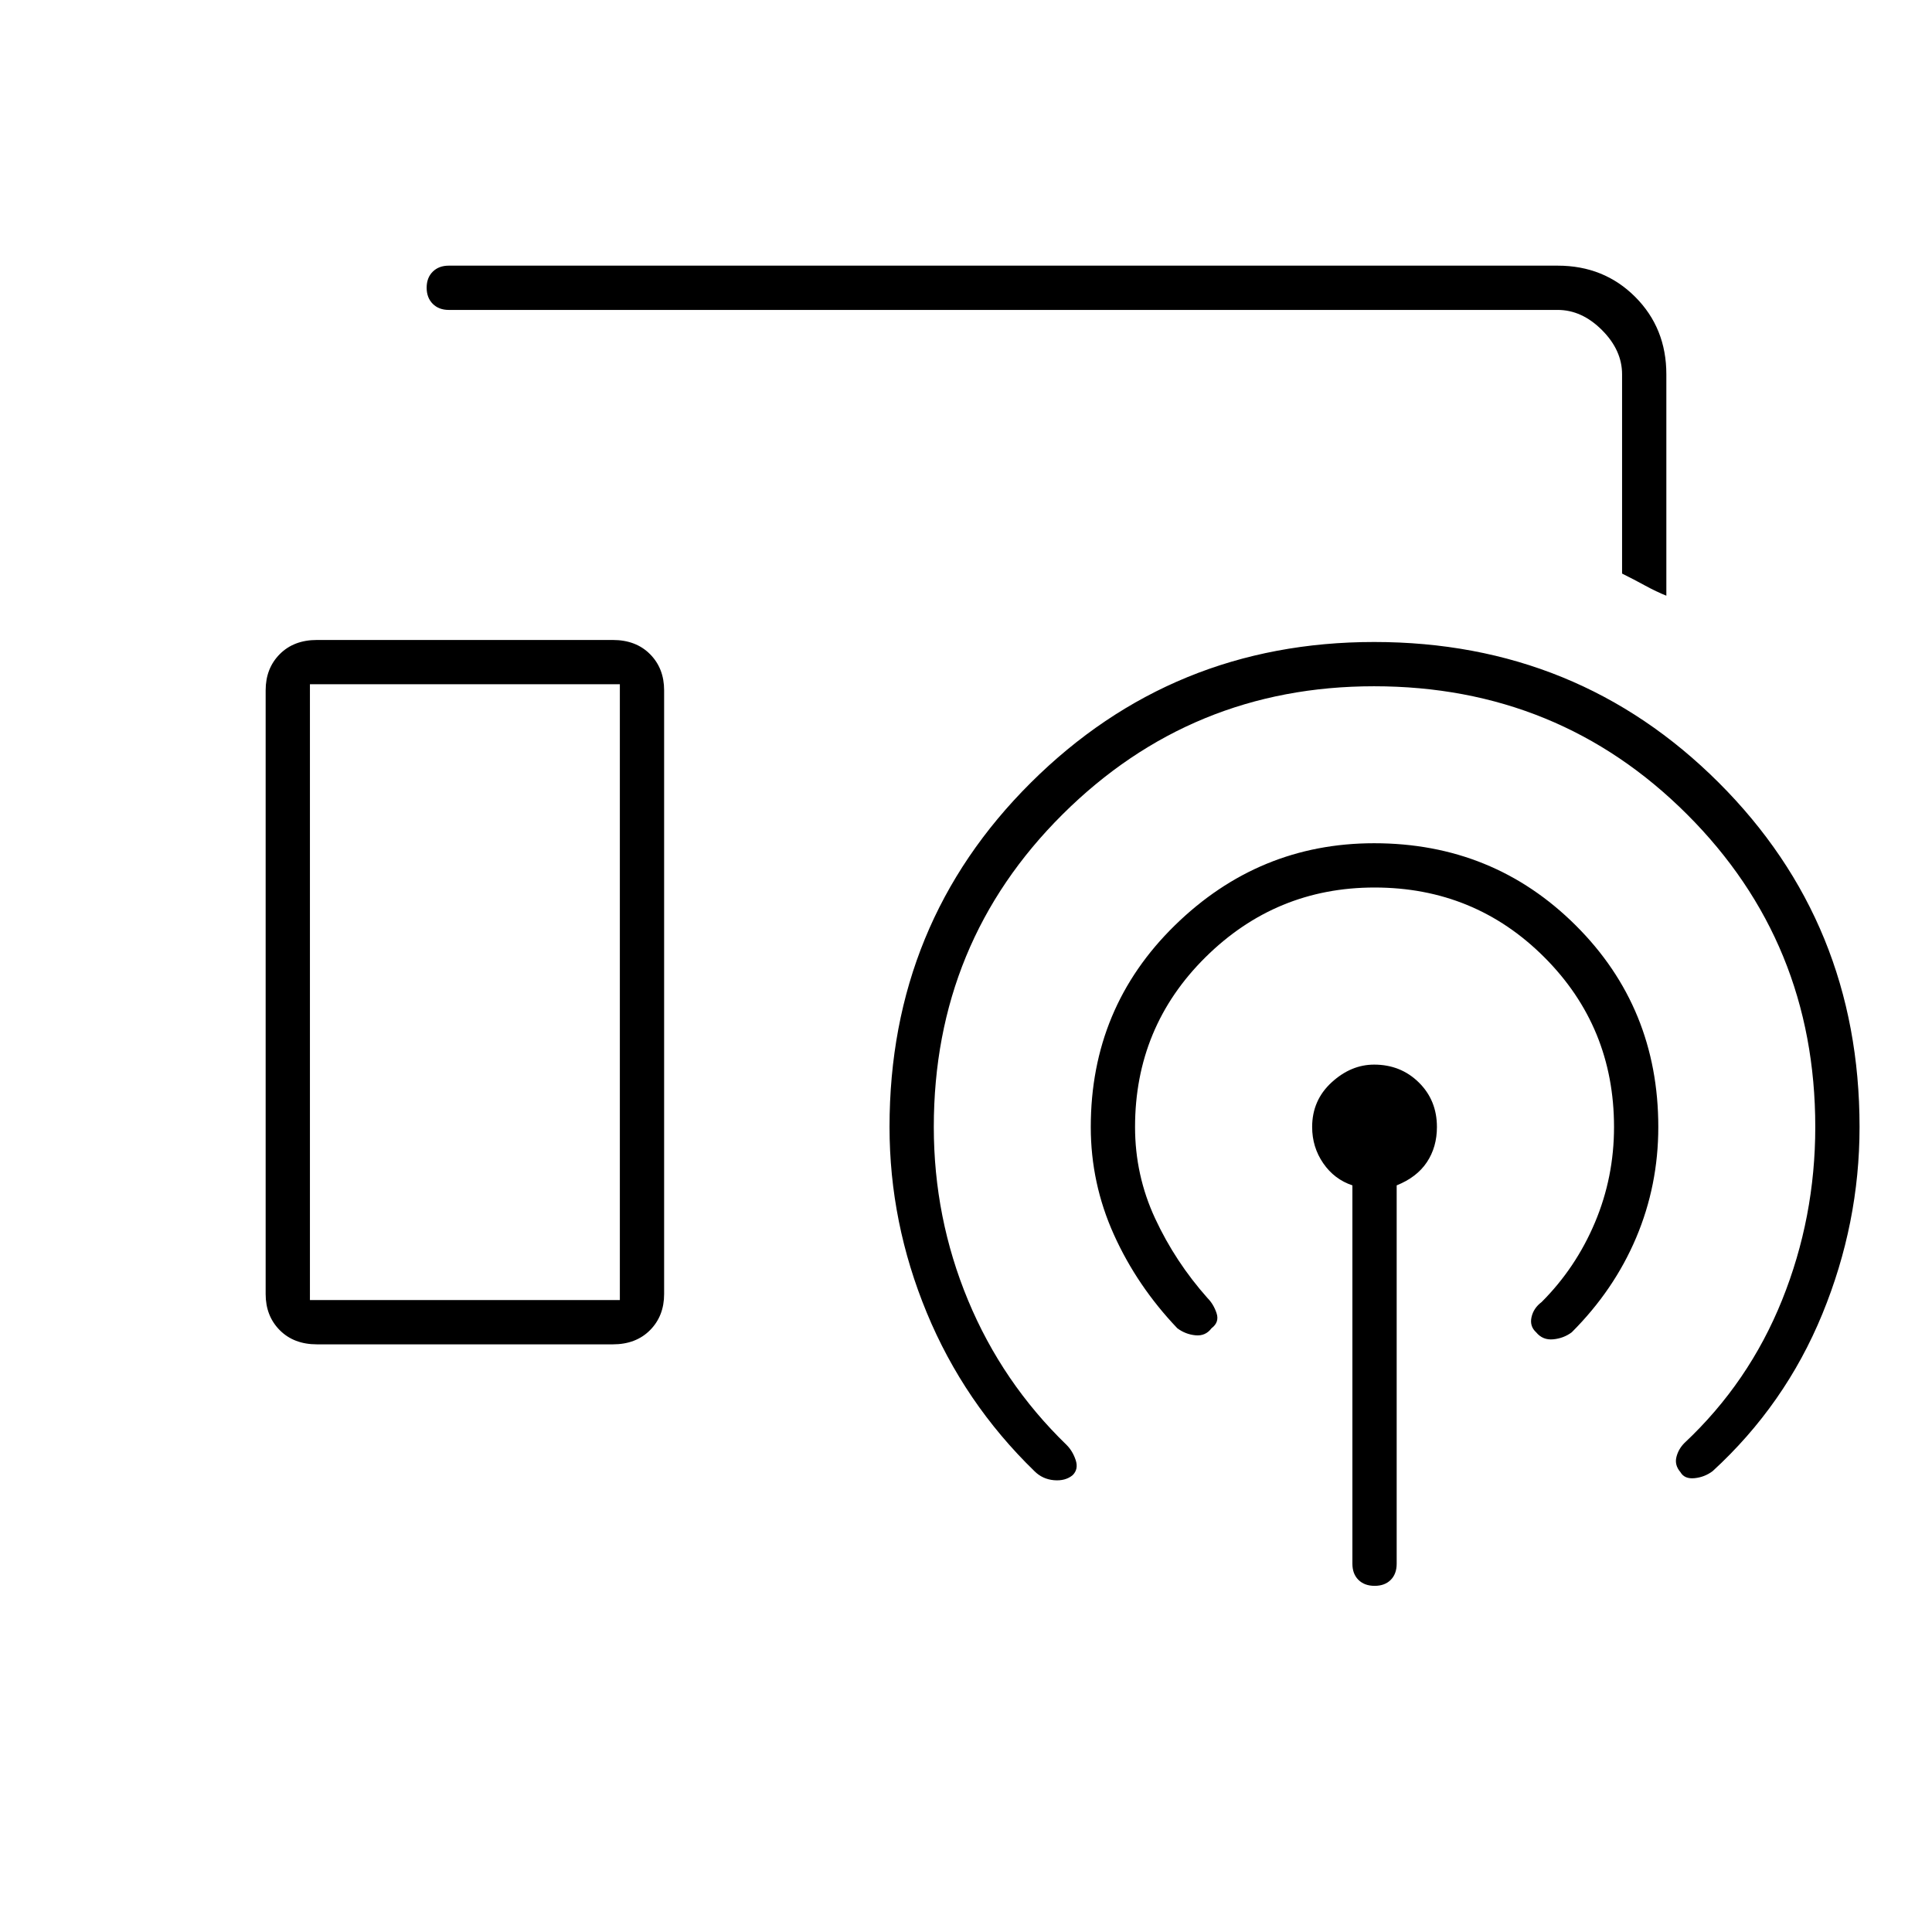 <svg xmlns="http://www.w3.org/2000/svg" width="48" height="48" viewBox="0 -960 960 960"><path d="M828-664q-5-2-10.5-5t-11.5-6v-99q0-12-10-22t-22-10H223q-4.95 0-7.975-3.035-3.025-3.035-3.025-8t3.025-7.965q3.025-3 7.975-3h551q23 0 38.5 15.5T828-774v110ZM157.496-292Q146-292 139-299.05q-7-7.05-7-17.95v-300q0-10.9 7-17.95 7-7.05 18.496-7.05h147.008Q316-642 323-634.95q7 7.05 7 17.95v300q0 10.9-7 17.95-7 7.05-18.496 7.05H157.496ZM672-183v-188q-9-3-14.5-11t-5.5-18q0-13.28 9.641-22.14 9.641-8.86 21.162-8.86Q696-431 705-422.14t9 22.14q0 10-5 17.5T694-371v188q0 5.067-2.953 8.033-2.954 2.967-8 2.967-5.047 0-8.047-2.967-3-2.966-3-8.033Zm11-336q-49 0-84 34.64T564-400q0 24 10 45.5t26 39.5q3 3 4.5 7.5T602-300q-3 4-8 3.5t-9-3.5q-20-21-31.5-46.5T542-400q0-59.3 41.738-100.15Q625.476-541 682.789-541 742-541 783-500.15T824-400q0 29-11 55t-32 47q-4 3-9.214 3.5-5.215.5-8.5-3.5-3.286-3-2.286-7.5t5-7.5q17-17 26.5-39.5T802-400q0-49.72-34.64-84.36T683-519Zm-.254-100Q592-619 528-555.36 464-491.72 464-400q0 45.087 17 86.043Q498-273 530-242q3 3 4.5 7.5T533-227q-3.636 3-9.318 2.5Q518-225 514-229q-35-34-53.5-78.74Q442-352.48 442-400q0-101.292 70.263-171.146Q582.526-641 682.794-641 784-641 854-571.146 924-501.292 924-400q0 47.872-18.5 92.936Q887-262 851-229q-4 3-9 3.5t-7-3q-3-3.5-2-7.5t4-7q32-30 48.5-71t16.5-86q0-91.72-63.714-155.36Q774.572-619 682.746-619ZM154-314h154v-306H154v306Zm0 0h154-154Z"/></svg>